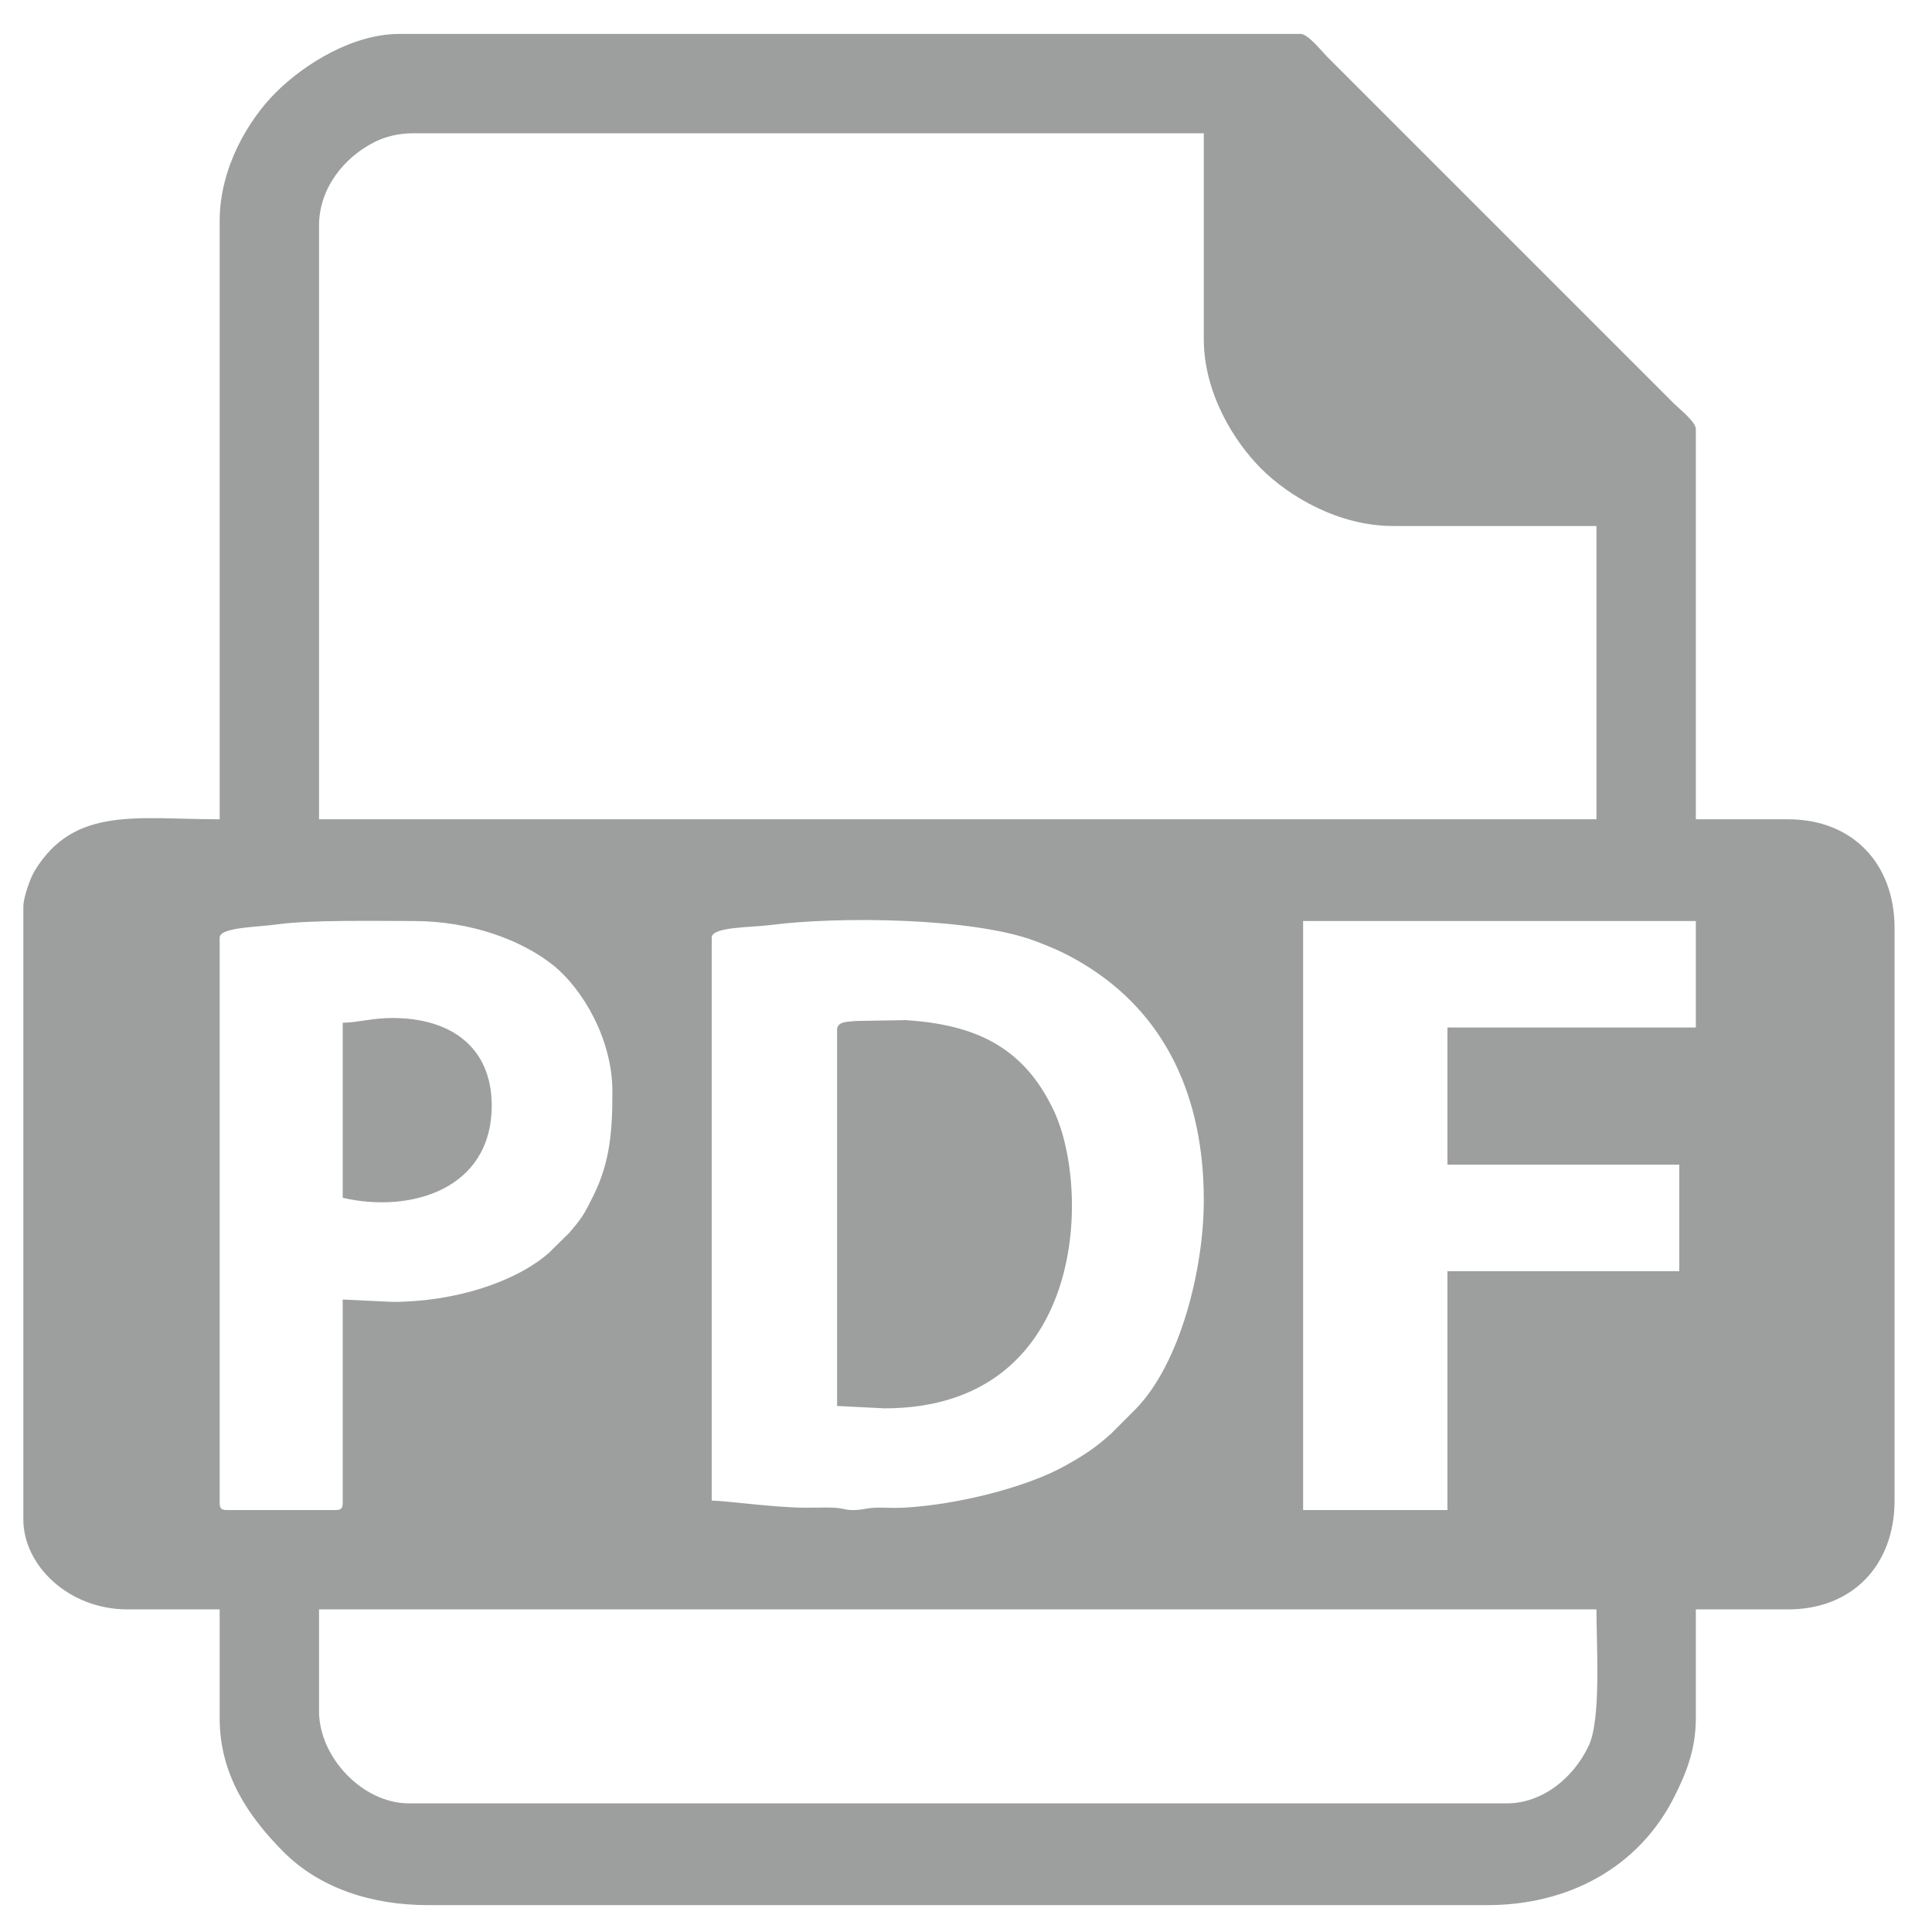 <svg width="47" height="47" viewBox="0 0 47 47" fill="none" xmlns="http://www.w3.org/2000/svg">
<path fill-rule="evenodd" clip-rule="evenodd" d="M7.761 41.627V39.152H38.837C38.837 40.044 38.956 41.822 38.647 42.473C38.285 43.237 37.538 43.871 36.651 43.871H9.948C8.825 43.871 7.761 42.752 7.761 41.627ZM17.314 36.505V22.809C17.314 22.543 18.27 22.565 18.737 22.504C20.434 22.285 23.686 22.329 25.175 22.89C25.654 23.07 25.951 23.206 26.347 23.444C28.383 24.67 29.285 26.724 29.285 29.196C29.285 30.889 28.706 33.174 27.63 34.276L27.026 34.881C26.634 35.228 26.405 35.382 25.908 35.66C24.993 36.172 23.313 36.607 21.976 36.678C21.793 36.688 21.584 36.676 21.398 36.676C21.101 36.676 21.034 36.723 20.82 36.734C20.557 36.748 20.538 36.685 20.251 36.676C20.046 36.67 19.823 36.678 19.616 36.678C18.861 36.679 17.63 36.505 17.314 36.505ZM9.545 31.671L8.337 31.614V36.563C8.337 36.695 8.297 36.735 8.164 36.735H5.517C5.385 36.735 5.344 36.695 5.344 36.563V22.809C5.344 22.555 6.276 22.555 6.749 22.487C7.541 22.374 9.19 22.406 10.063 22.406C11.444 22.406 12.697 22.867 13.468 23.49C14.176 24.062 14.898 25.284 14.898 26.55C14.898 27.514 14.843 28.262 14.438 29.083C14.212 29.539 14.157 29.634 13.849 29.99L13.357 30.476C12.544 31.189 11.067 31.671 9.545 31.671ZM35.212 28.333H40.852V30.923H35.212V36.735H31.701V22.406H41.255V24.996H35.212V28.333ZM7.761 5.487C7.761 4.593 8.358 3.83 9.121 3.451C9.384 3.321 9.694 3.242 10.063 3.242H29.285V8.249C29.285 9.556 30.013 10.733 30.68 11.4C31.356 12.076 32.562 12.796 33.888 12.796H38.837V19.931H7.761V5.487ZM5.344 5.372V19.931C3.34 19.931 1.805 19.603 0.843 21.185C0.744 21.346 0.568 21.823 0.568 22.06V36.966C0.568 38.08 1.668 39.152 3.1 39.152H5.344V41.8C5.344 43.164 6.036 44.18 6.883 45.037C7.777 45.941 9.054 46.346 10.409 46.346H36.19C38.154 46.346 39.873 45.43 40.737 43.699C41 43.17 41.255 42.587 41.255 41.8V39.152H43.499C45.065 39.152 46.089 38.076 46.089 36.505V22.578C46.089 21.007 45.065 19.931 43.499 19.931H41.255V10.436C41.255 10.262 40.847 9.942 40.722 9.817L32.291 1.386C32.164 1.259 31.82 0.825 31.643 0.825H9.718C8.598 0.825 7.428 1.536 6.711 2.249C6.048 2.91 5.344 4.077 5.344 5.372Z" fill="#9D9E9E"/>
<path fill-rule="evenodd" clip-rule="evenodd" d="M20.364 25.053V34.203L21.515 34.261C26.409 34.261 26.552 28.977 25.64 27.028C24.905 25.457 23.714 24.925 22.034 24.817L20.839 24.837C20.647 24.859 20.364 24.836 20.364 25.053Z" fill="#9D9E9E"/>
<path fill-rule="evenodd" clip-rule="evenodd" d="M8.337 24.881V29.139C9.963 29.518 11.962 28.95 11.962 26.895C11.962 25.478 10.972 24.765 9.545 24.765C9.056 24.765 8.736 24.872 8.337 24.881Z" fill="#9D9E9E"/>
</svg>
